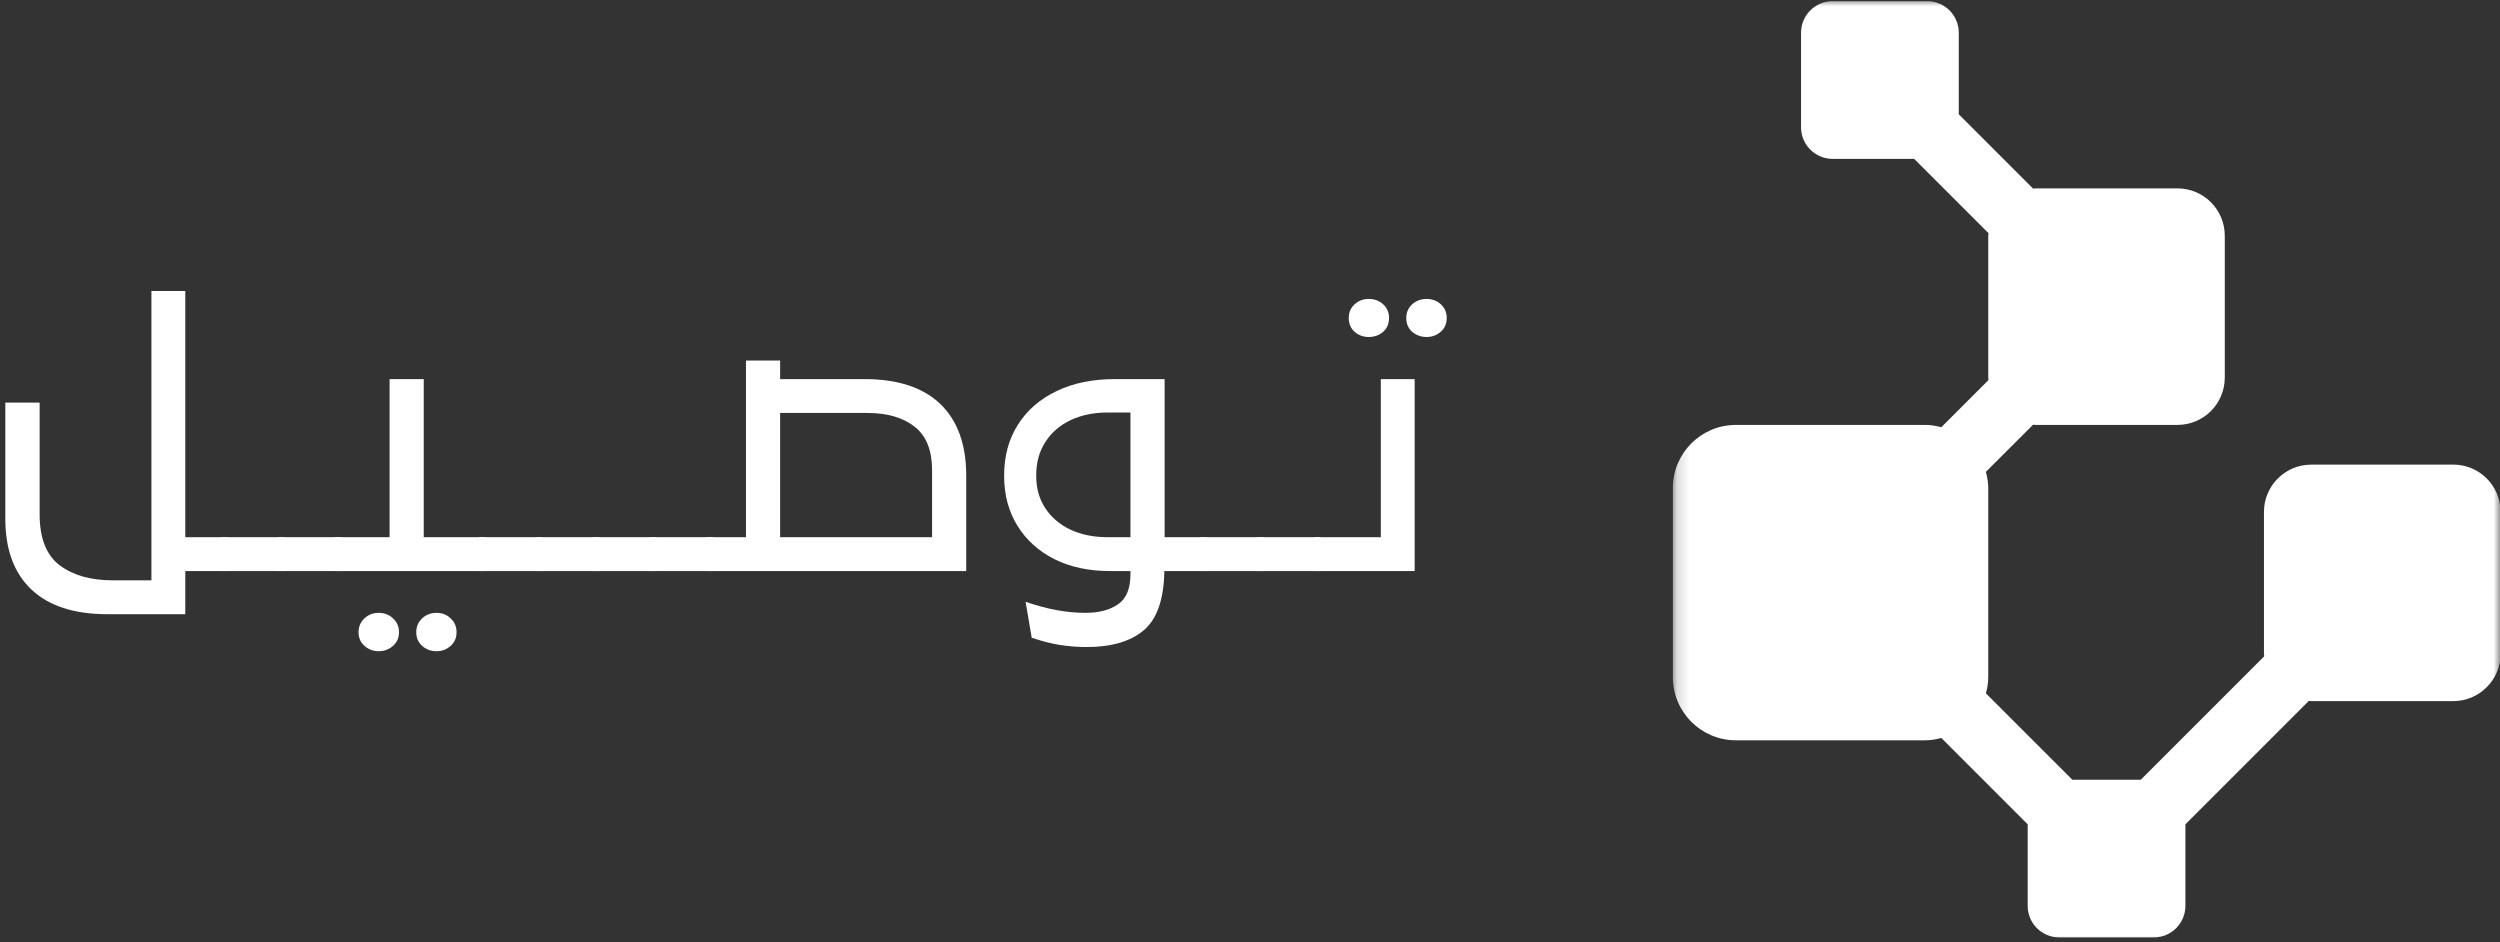 <svg width="199" height="75" viewBox="0 0 199 75" fill="none" xmlns="http://www.w3.org/2000/svg">
<rect x="0" y="0" width="199" height="75" fill="#333333" stroke="none"/>
<path d="M14.748 42.76H18.124V45.456H14.748V48.891H8.558C5.901 48.891 3.882 48.235 2.499 46.923C1.115 45.617 0.423 43.738 0.423 41.281V32.049H3.155V40.947C3.155 42.831 3.683 44.179 4.741 44.99C5.806 45.792 7.216 46.195 8.975 46.195H12.053V23.163H14.748V42.76Z" fill="white"/>
<path d="M22.657 45.456H17.576V42.76H22.657V45.456Z" fill="white"/>
<path d="M27.192 45.456H22.11V42.76H27.192V45.456Z" fill="white"/>
<path d="M38.656 45.456H26.645V42.76H31.011V30.177H33.73V42.76H38.656V45.456ZM30.14 51.837C29.716 51.837 29.344 51.697 29.019 51.419C28.7 51.139 28.541 50.775 28.541 50.322C28.541 49.884 28.697 49.517 29.007 49.225C29.317 48.929 29.692 48.783 30.14 48.783C30.593 48.783 30.975 48.929 31.285 49.225C31.601 49.517 31.762 49.884 31.762 50.322C31.762 50.775 31.598 51.139 31.273 51.419C30.954 51.697 30.575 51.837 30.14 51.837ZM34.756 51.837C34.308 51.837 33.927 51.697 33.611 51.419C33.292 51.139 33.134 50.775 33.134 50.322C33.134 49.884 33.289 49.517 33.599 49.225C33.909 48.929 34.294 48.783 34.756 48.783C35.191 48.783 35.567 48.929 35.877 49.225C36.187 49.517 36.342 49.884 36.342 50.322C36.342 50.775 36.181 51.139 35.865 51.419C35.546 51.697 35.176 51.837 34.756 51.837Z" fill="white"/>
<path d="M43.186 45.456H38.105V42.76H43.186V45.456Z" fill="white"/>
<path d="M47.72 45.456H42.639V42.76H47.72V45.456Z" fill="white"/>
<path d="M52.254 45.456H47.173V42.76H52.254V45.456Z" fill="white"/>
<path d="M56.789 45.456H51.708V42.76H56.789V45.456Z" fill="white"/>
<path d="M62.098 30.177H68.825C71.464 30.177 73.471 30.839 74.849 32.157C76.224 33.478 76.912 35.383 76.912 37.87V45.456H56.242V42.76H59.379V28.698H62.098V30.177ZM62.098 42.76H74.193V37.428C74.193 35.839 73.728 34.682 72.797 33.958C71.873 33.236 70.626 32.872 69.052 32.872H62.098V42.76Z" fill="white"/>
<path d="M92.704 42.76H96.067V45.456H92.68C92.647 47.704 92.101 49.275 91.046 50.167C89.996 51.056 88.481 51.503 86.501 51.503C85.768 51.503 85.052 51.446 84.354 51.336C83.663 51.223 82.917 51.032 82.124 50.763L81.635 47.901C83.32 48.488 84.906 48.783 86.394 48.783C87.468 48.783 88.332 48.557 88.994 48.103C89.653 47.656 89.984 46.857 89.984 45.706V45.456H88.362C86.674 45.456 85.201 45.142 83.937 44.513C82.679 43.878 81.698 42.993 80.991 41.853C80.281 40.717 79.929 39.391 79.929 37.87V37.846C79.929 36.304 80.293 34.956 81.027 33.803C81.757 32.651 82.783 31.76 84.104 31.131C85.422 30.496 86.961 30.177 88.72 30.177H92.489C92.528 30.177 92.564 30.177 92.596 30.177C92.635 30.177 92.662 30.177 92.68 30.177H92.704V42.76ZM88.171 42.76H89.984V32.836H88.171C87.056 32.836 86.072 33.039 85.213 33.445C84.36 33.85 83.692 34.432 83.209 35.186C82.723 35.934 82.482 36.82 82.482 37.846V37.87C82.482 38.866 82.723 39.727 83.209 40.458C83.692 41.191 84.36 41.758 85.213 42.164C86.072 42.563 87.056 42.76 88.171 42.76Z" fill="white"/>
<path d="M100.593 45.456H95.512V42.76H100.593V45.456Z" fill="white"/>
<path d="M105.127 45.456H100.046V42.76H105.127V45.456Z" fill="white"/>
<path d="M108.946 26.825C108.523 26.825 108.153 26.691 107.837 26.42C107.518 26.142 107.36 25.773 107.36 25.31C107.36 24.875 107.515 24.511 107.825 24.225C108.135 23.939 108.508 23.796 108.946 23.796C109.405 23.796 109.793 23.939 110.103 24.225C110.413 24.511 110.568 24.875 110.568 25.31C110.568 25.773 110.407 26.142 110.091 26.42C109.772 26.691 109.39 26.825 108.946 26.825ZM113.562 26.825C113.124 26.825 112.742 26.691 112.417 26.42C112.098 26.142 111.94 25.773 111.94 25.31C111.94 24.875 112.095 24.511 112.405 24.225C112.721 23.939 113.109 23.796 113.562 23.796C114.006 23.796 114.385 23.939 114.695 24.225C115.005 24.511 115.16 24.875 115.16 25.31C115.16 25.773 114.996 26.142 114.671 26.42C114.352 26.691 113.982 26.825 113.562 26.825ZM112.608 45.456H104.581V42.76H109.912V30.177H112.608V45.456Z" fill="white"/>
<mask id="mask0_1203_1907" style="mask-type:luminance" maskUnits="userSpaceOnUse" x="133" y="0" width="66" height="75">
<path d="M133.16 0H199V75H133.16V0Z" fill="white"/>
</mask>
<g mask="url(#mask0_1203_1907)">
<path d="M195.275 36.984H183.977C181.899 36.984 180.211 38.669 180.211 40.747V52.046C180.211 52.114 180.226 52.177 180.232 52.242L170.407 62.065H164.956L158.077 55.188C158.19 54.777 158.265 54.354 158.265 53.906V38.842C158.265 38.398 158.187 37.971 158.077 37.56L161.834 33.806C161.899 33.806 161.962 33.823 162.031 33.823H173.326C175.407 33.823 177.092 32.139 177.092 30.057V18.762C177.092 16.684 175.407 14.996 173.326 14.996H162.031C161.962 14.996 161.899 15.011 161.834 15.014L155.918 9.098V2.603C155.918 1.217 154.791 0.093 153.407 0.093H145.875C144.488 0.093 143.364 1.217 143.364 2.603V10.136C143.364 11.519 144.488 12.646 145.875 12.646H152.366L158.285 18.562C158.282 18.628 158.265 18.693 158.265 18.759V30.057C158.265 30.123 158.279 30.186 158.285 30.251L154.528 34.008C154.117 33.898 153.69 33.823 153.243 33.823H138.182C135.408 33.823 133.16 36.069 133.16 38.842V53.906C133.16 56.679 135.408 58.928 138.182 58.928H153.246C153.693 58.928 154.117 58.85 154.531 58.743L161.404 65.616V72.108C161.404 73.494 162.529 74.618 163.915 74.618H171.447C172.834 74.618 173.958 73.494 173.958 72.108V65.616L183.783 55.791C183.849 55.791 183.912 55.809 183.98 55.809H195.278C197.357 55.809 199.045 54.121 199.045 52.043V40.747C199.045 38.666 197.357 36.981 195.278 36.981L195.275 36.984Z" fill="white"/>
</g>
</svg>
